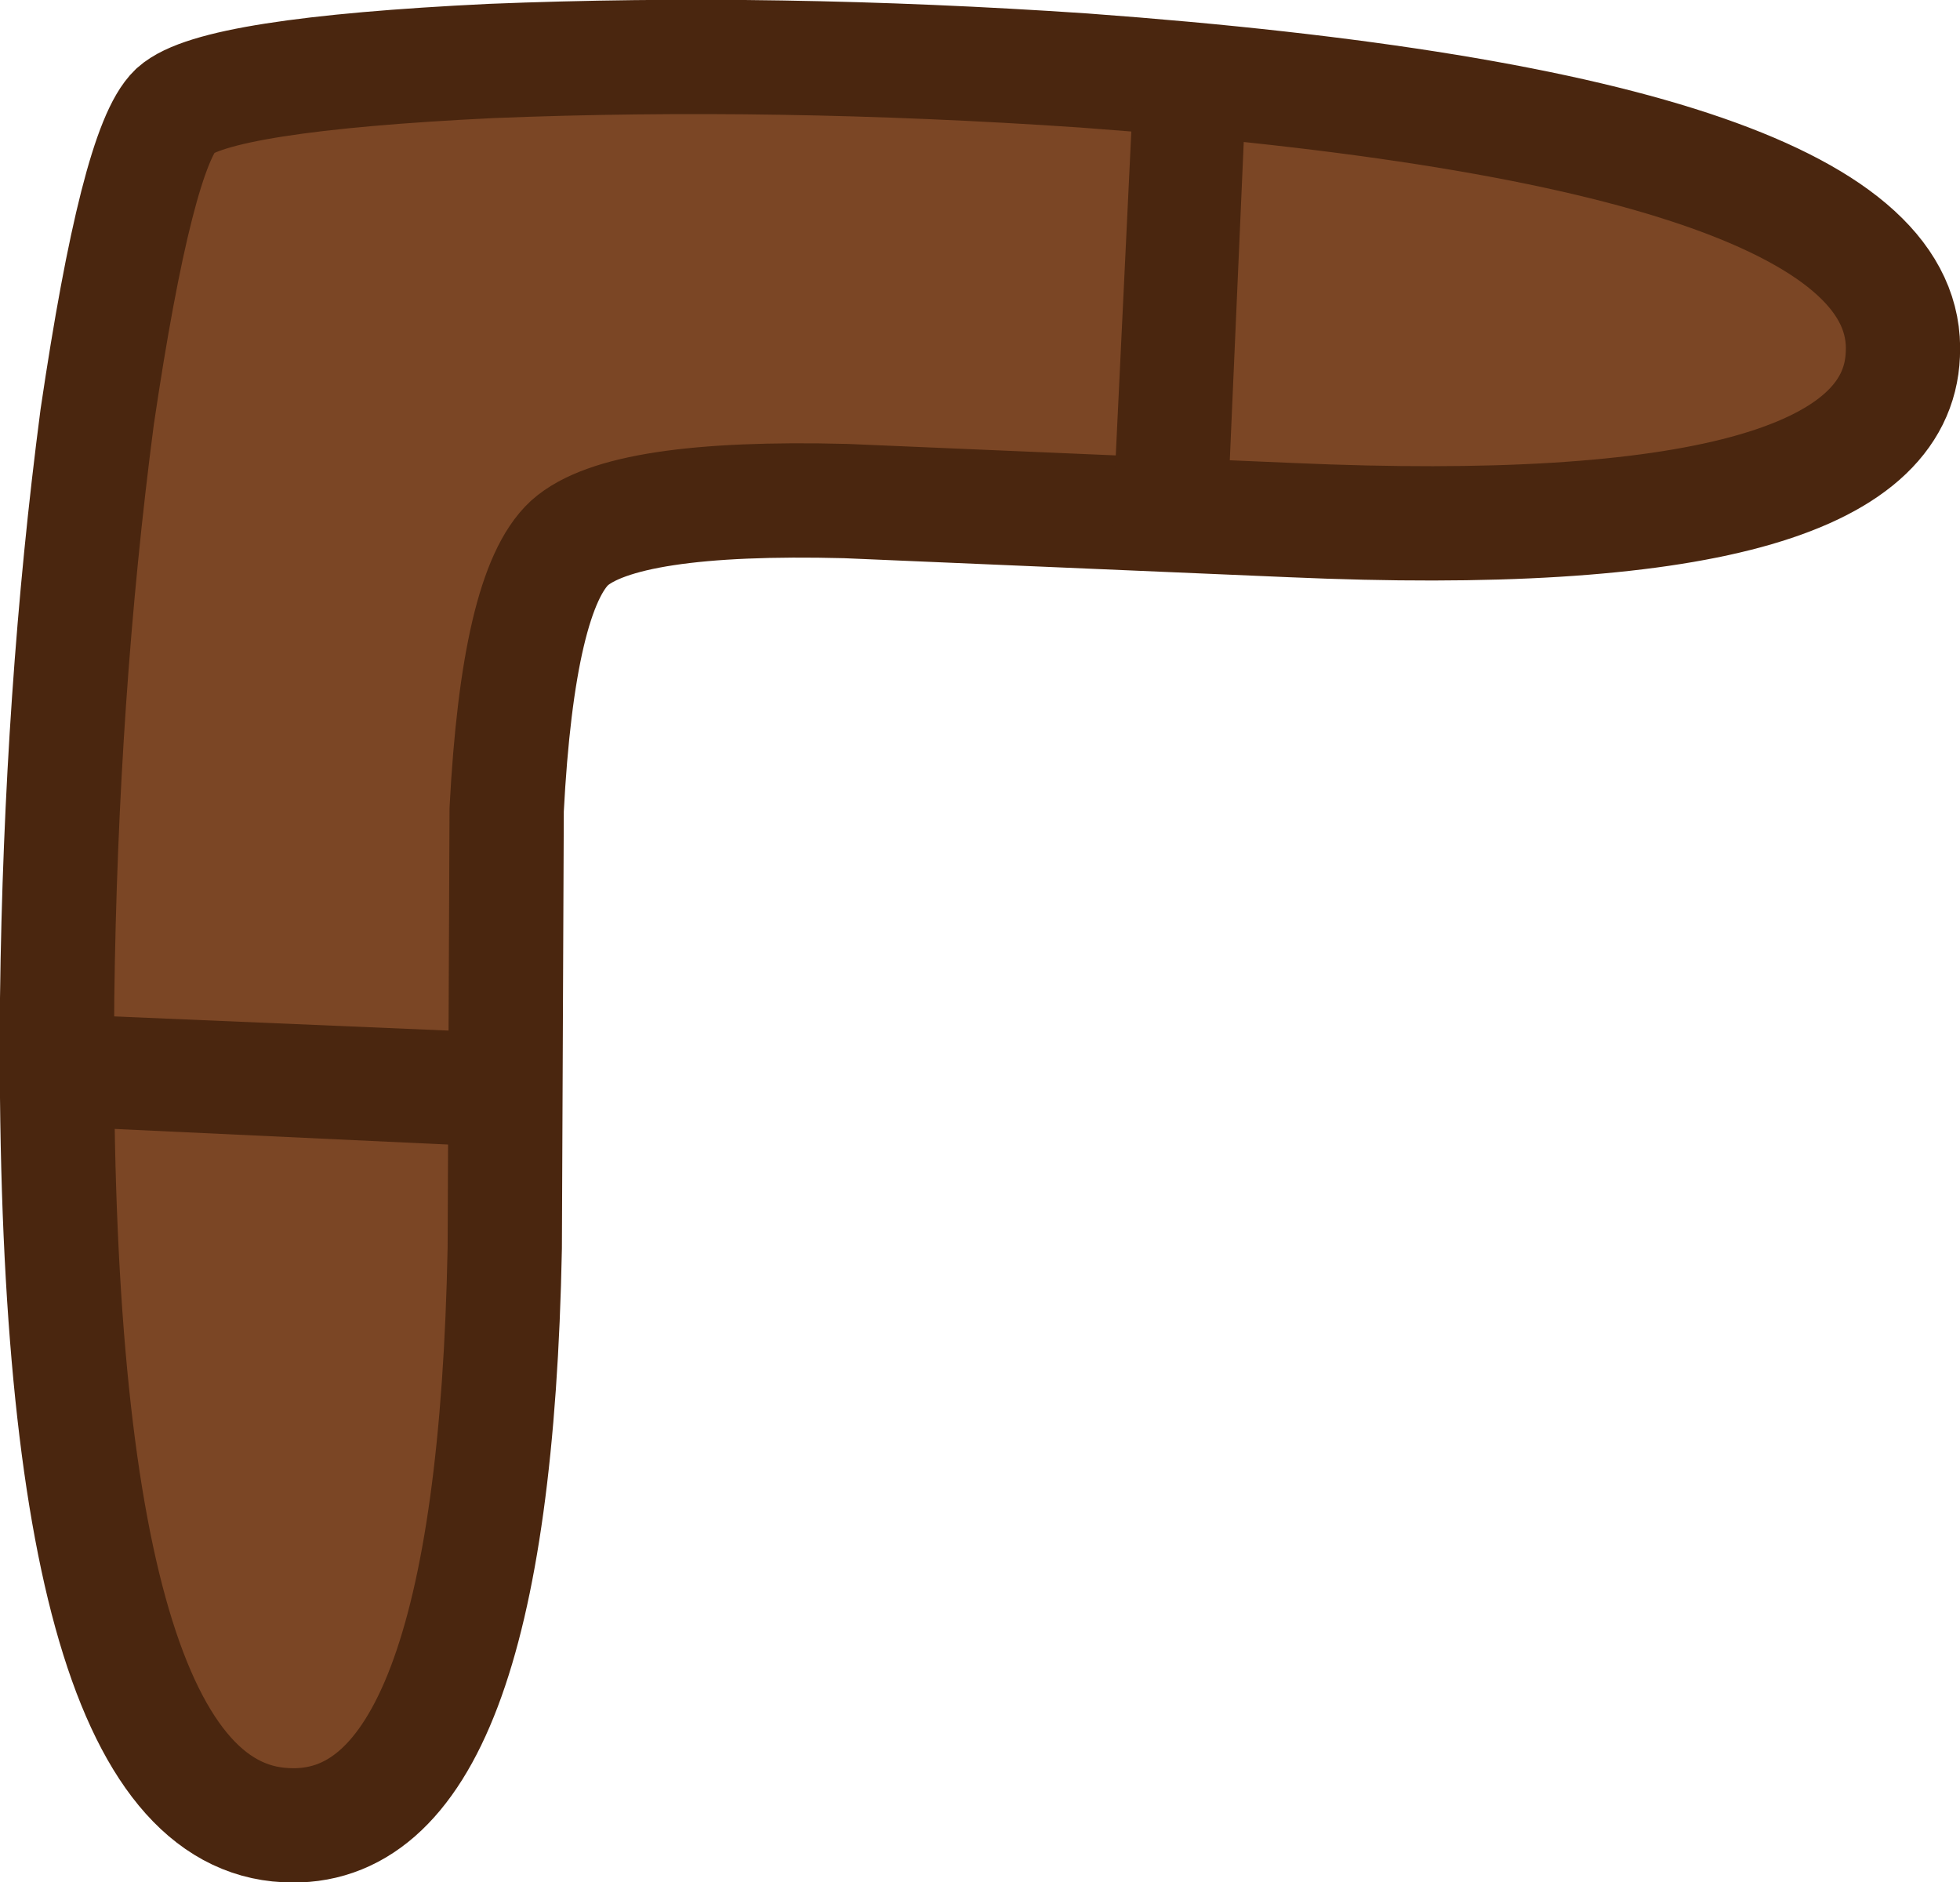 <?xml version="1.0" encoding="UTF-8" standalone="no"?>
<svg xmlns:xlink="http://www.w3.org/1999/xlink" height="49.4px" width="51.45px" xmlns="http://www.w3.org/2000/svg">
  <g transform="matrix(1.0, 0.0, 0.0, 1.0, 25.7, 24.7)">
    <path d="M8.2 -11.05 L-3.5 -11.55 Q-9.35 -11.7 -10.75 -10.45 -12.1 -9.2 -12.4 -3.45 L-12.45 8.05 Q-12.75 23.5 -18.2 23.2 -24.4 22.9 -24.2 1.5 -24.1 -6.5 -23.15 -13.75 -22.1 -20.85 -21.1 -21.8 -20.05 -22.75 -12.8 -23.1 -5.35 -23.4 2.75 -22.85 24.55 -21.25 24.25 -15.4 24.05 -10.35 8.2 -11.05" fill="#7b4625" fill-rule="evenodd" stroke="none"/>
    <path d="M8.2 -11.05 L-3.5 -11.55 Q-9.35 -11.7 -10.75 -10.45 -12.1 -9.2 -12.4 -3.45 L-12.45 8.05 Q-12.75 23.5 -18.2 23.2 -24.4 22.9 -24.2 1.5 -24.1 -6.5 -23.15 -13.75 -22.1 -20.85 -21.1 -21.8 -20.05 -22.75 -12.8 -23.1 -5.35 -23.4 2.75 -22.85 24.55 -21.25 24.25 -15.4 24.05 -10.35 8.2 -11.05 Z" fill="none" stroke="#4a260f" stroke-linecap="round" stroke-linejoin="round" stroke-width="3.0"/>
    <path d="M6.5 -10.75 L3.5 -10.9 4.05 -22.35 7.0 -22.15 6.5 -10.75 M-23.3 4.9 L-23.3 1.95 -11.5 2.45 -11.55 5.45 -23.3 4.9" fill="#4a260f" fill-rule="evenodd" stroke="none"/>
  </g>
</svg>
